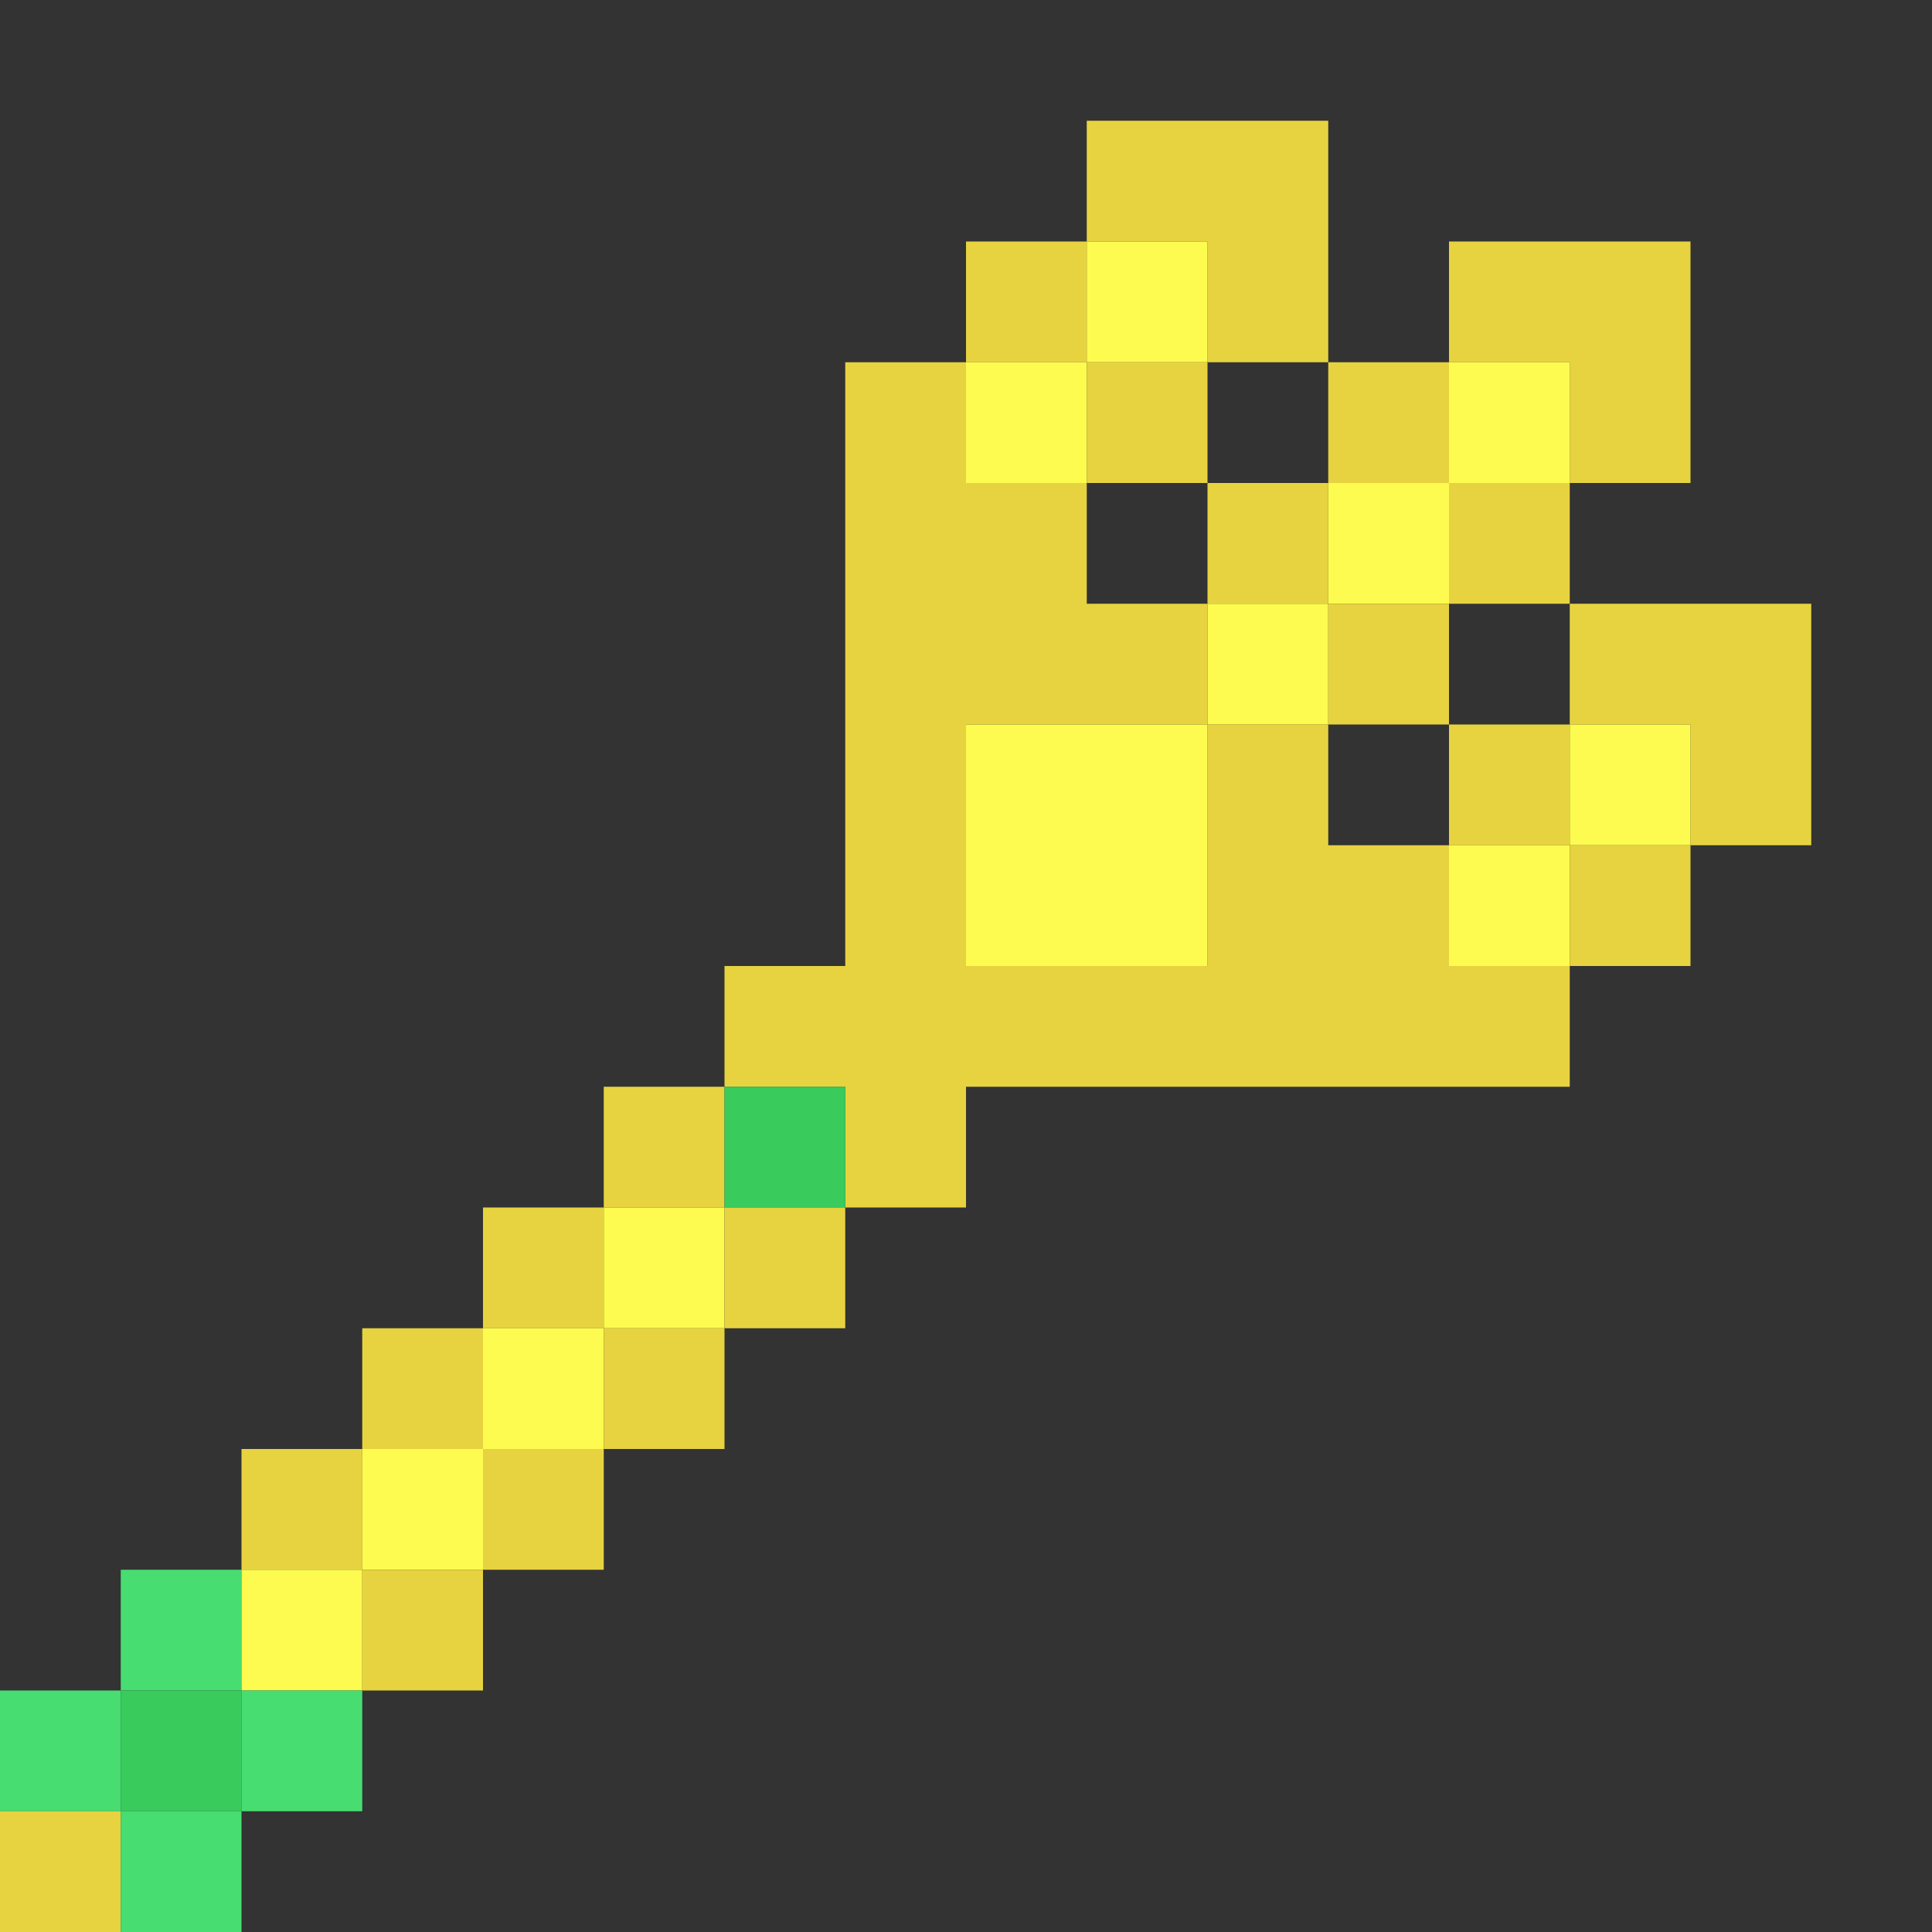 <?xml version="1.0" encoding="utf-8"?>
<!DOCTYPE svg PUBLIC "-//W3C//DTD SVG 1.1//EN" "http://www.w3.org/Graphics/SVG/1.1/DTD/svg11.dtd">
<svg version="1.1" preserveAspectRatio="xMinYMin meet" xmlns="http://www.w3.org/2000/svg" xmlns:xlink="http://www.w3.org/1999/xlink" x="0px" y="0px" width="16px" height="16px" viewBox="0 0 16 16">
<rect x="0" y="0" width="16" height="16" fill="#333333" stroke="none"/>
<path d="M0 0h16v16h-14v-1h1v-1h1v-1h1v-1h1v-1h1v-1h1v-1h5v-1h1v-1h1v-2h-2v-1h1
	v-2h-2v1h-1v-2h-2v1h-1v1h-1v5h-1v1h-1v1h-1v1h-1v1h-1v1h-1v1h-1v-14z" fill="rgb(255,255,255)" fill-opacity="0"/>
<path d="M9 1h2v2h-1v-1h-1v-1z" fill="rgb(231,211,64)"/>
<path d="M8 2h1v1h-1v-1z" fill="rgb(231,211,64)"/>
<path d="M9 2h1v1h-1v-1z" fill="rgb(253,251,79)"/>
<path d="M12 2h2v2h-1v-1h-1v-1z" fill="rgb(231,211,64)"/>
<path d="M7 3h1v1h1v1h1v1h-2v2h2v-2h1v1h1v1h1v1h-5v1h-1v-1h-1v-1h1v-5z" fill="rgb(231,211,64)"/>
<path d="M8 3h1v1h-1v-1z" fill="rgb(253,251,79)"/>
<path d="M9 3h1v1h-1v-1z" fill="rgb(231,211,64)"/>
<path d="M10 3h1v1h-1v-1z" fill="rgb(255,255,255)" fill-opacity="0"/>
<path d="M11 3h1v1h-1v-1z" fill="rgb(231,211,64)"/>
<path d="M12 3h1v1h-1v-1z" fill="rgb(253,251,79)"/>
<path d="M9 4h1v1h-1v-1z" fill="rgb(255,255,255)" fill-opacity="0"/>
<path d="M10 4h1v1h-1v-1z" fill="rgb(231,211,64)"/>
<path d="M11 4h1v1h-1v-1z" fill="rgb(253,251,79)"/>
<path d="M12 4h1v1h-1v-1z" fill="rgb(231,211,64)"/>
<path d="M10 5h1v1h-1v-1z" fill="rgb(253,251,79)"/>
<path d="M11 5h1v1h-1v-1z" fill="rgb(231,211,64)"/>
<path d="M12 5h1v1h-1v-1z" fill="rgb(255,255,255)" fill-opacity="0"/>
<path d="M13 5h2v2h-1v-1h-1v-1z" fill="rgb(231,211,64)"/>
<path d="M8 6h2v2h-2v-2z" fill="rgb(253,251,79)"/>
<path d="M11 6h1v1h-1v-1z" fill="rgb(255,255,255)" fill-opacity="0"/>
<path d="M12 6h1v1h-1v-1z" fill="rgb(231,211,64)"/>
<path d="M13 6h1v1h-1v-1z" fill="rgb(253,251,79)"/>
<path d="M12 7h1v1h-1v-1z" fill="rgb(253,251,79)"/>
<path d="M13 7h1v1h-1v-1z" fill="rgb(231,211,64)"/>
<path d="M5 9h1v1h-1v-1z" fill="rgb(231,211,64)"/>
<path d="M6 9h1v1h-1v-1z" fill="rgb(57,203,92)"/>
<path d="M4 10h1v1h-1v-1z" fill="rgb(231,211,64)"/>
<path d="M5 10h1v1h-1v-1z" fill="rgb(253,251,79)"/>
<path d="M6 10h1v1h-1v-1z" fill="rgb(231,211,64)"/>
<path d="M3 11h1v1h-1v-1z" fill="rgb(231,211,64)"/>
<path d="M4 11h1v1h-1v-1z" fill="rgb(253,251,79)"/>
<path d="M5 11h1v1h-1v-1z" fill="rgb(231,211,64)"/>
<path d="M2 12h1v1h-1v-1z" fill="rgb(231,211,64)"/>
<path d="M3 12h1v1h-1v-1z" fill="rgb(253,251,79)"/>
<path d="M4 12h1v1h-1v-1z" fill="rgb(231,211,64)"/>
<path d="M1 13h1v1h-1v-1z" fill="rgb(71,221,113)"/>
<path d="M2 13h1v1h-1v-1z" fill="rgb(253,251,79)"/>
<path d="M3 13h1v1h-1v-1z" fill="rgb(231,211,64)"/>
<path d="M0 14h1v1h-1v-1z" fill="rgb(71,221,113)"/>
<path d="M1 14h1v1h-1v-1z" fill="rgb(57,203,92)"/>
<path d="M2 14h1v1h-1v-1z" fill="rgb(71,221,113)"/>
<path d="M0 15h1v1h-1v-1z" fill="rgb(231,211,64)"/>
<path d="M1 15h1v1h-1v-1z" fill="rgb(71,221,113)"/>
</svg>